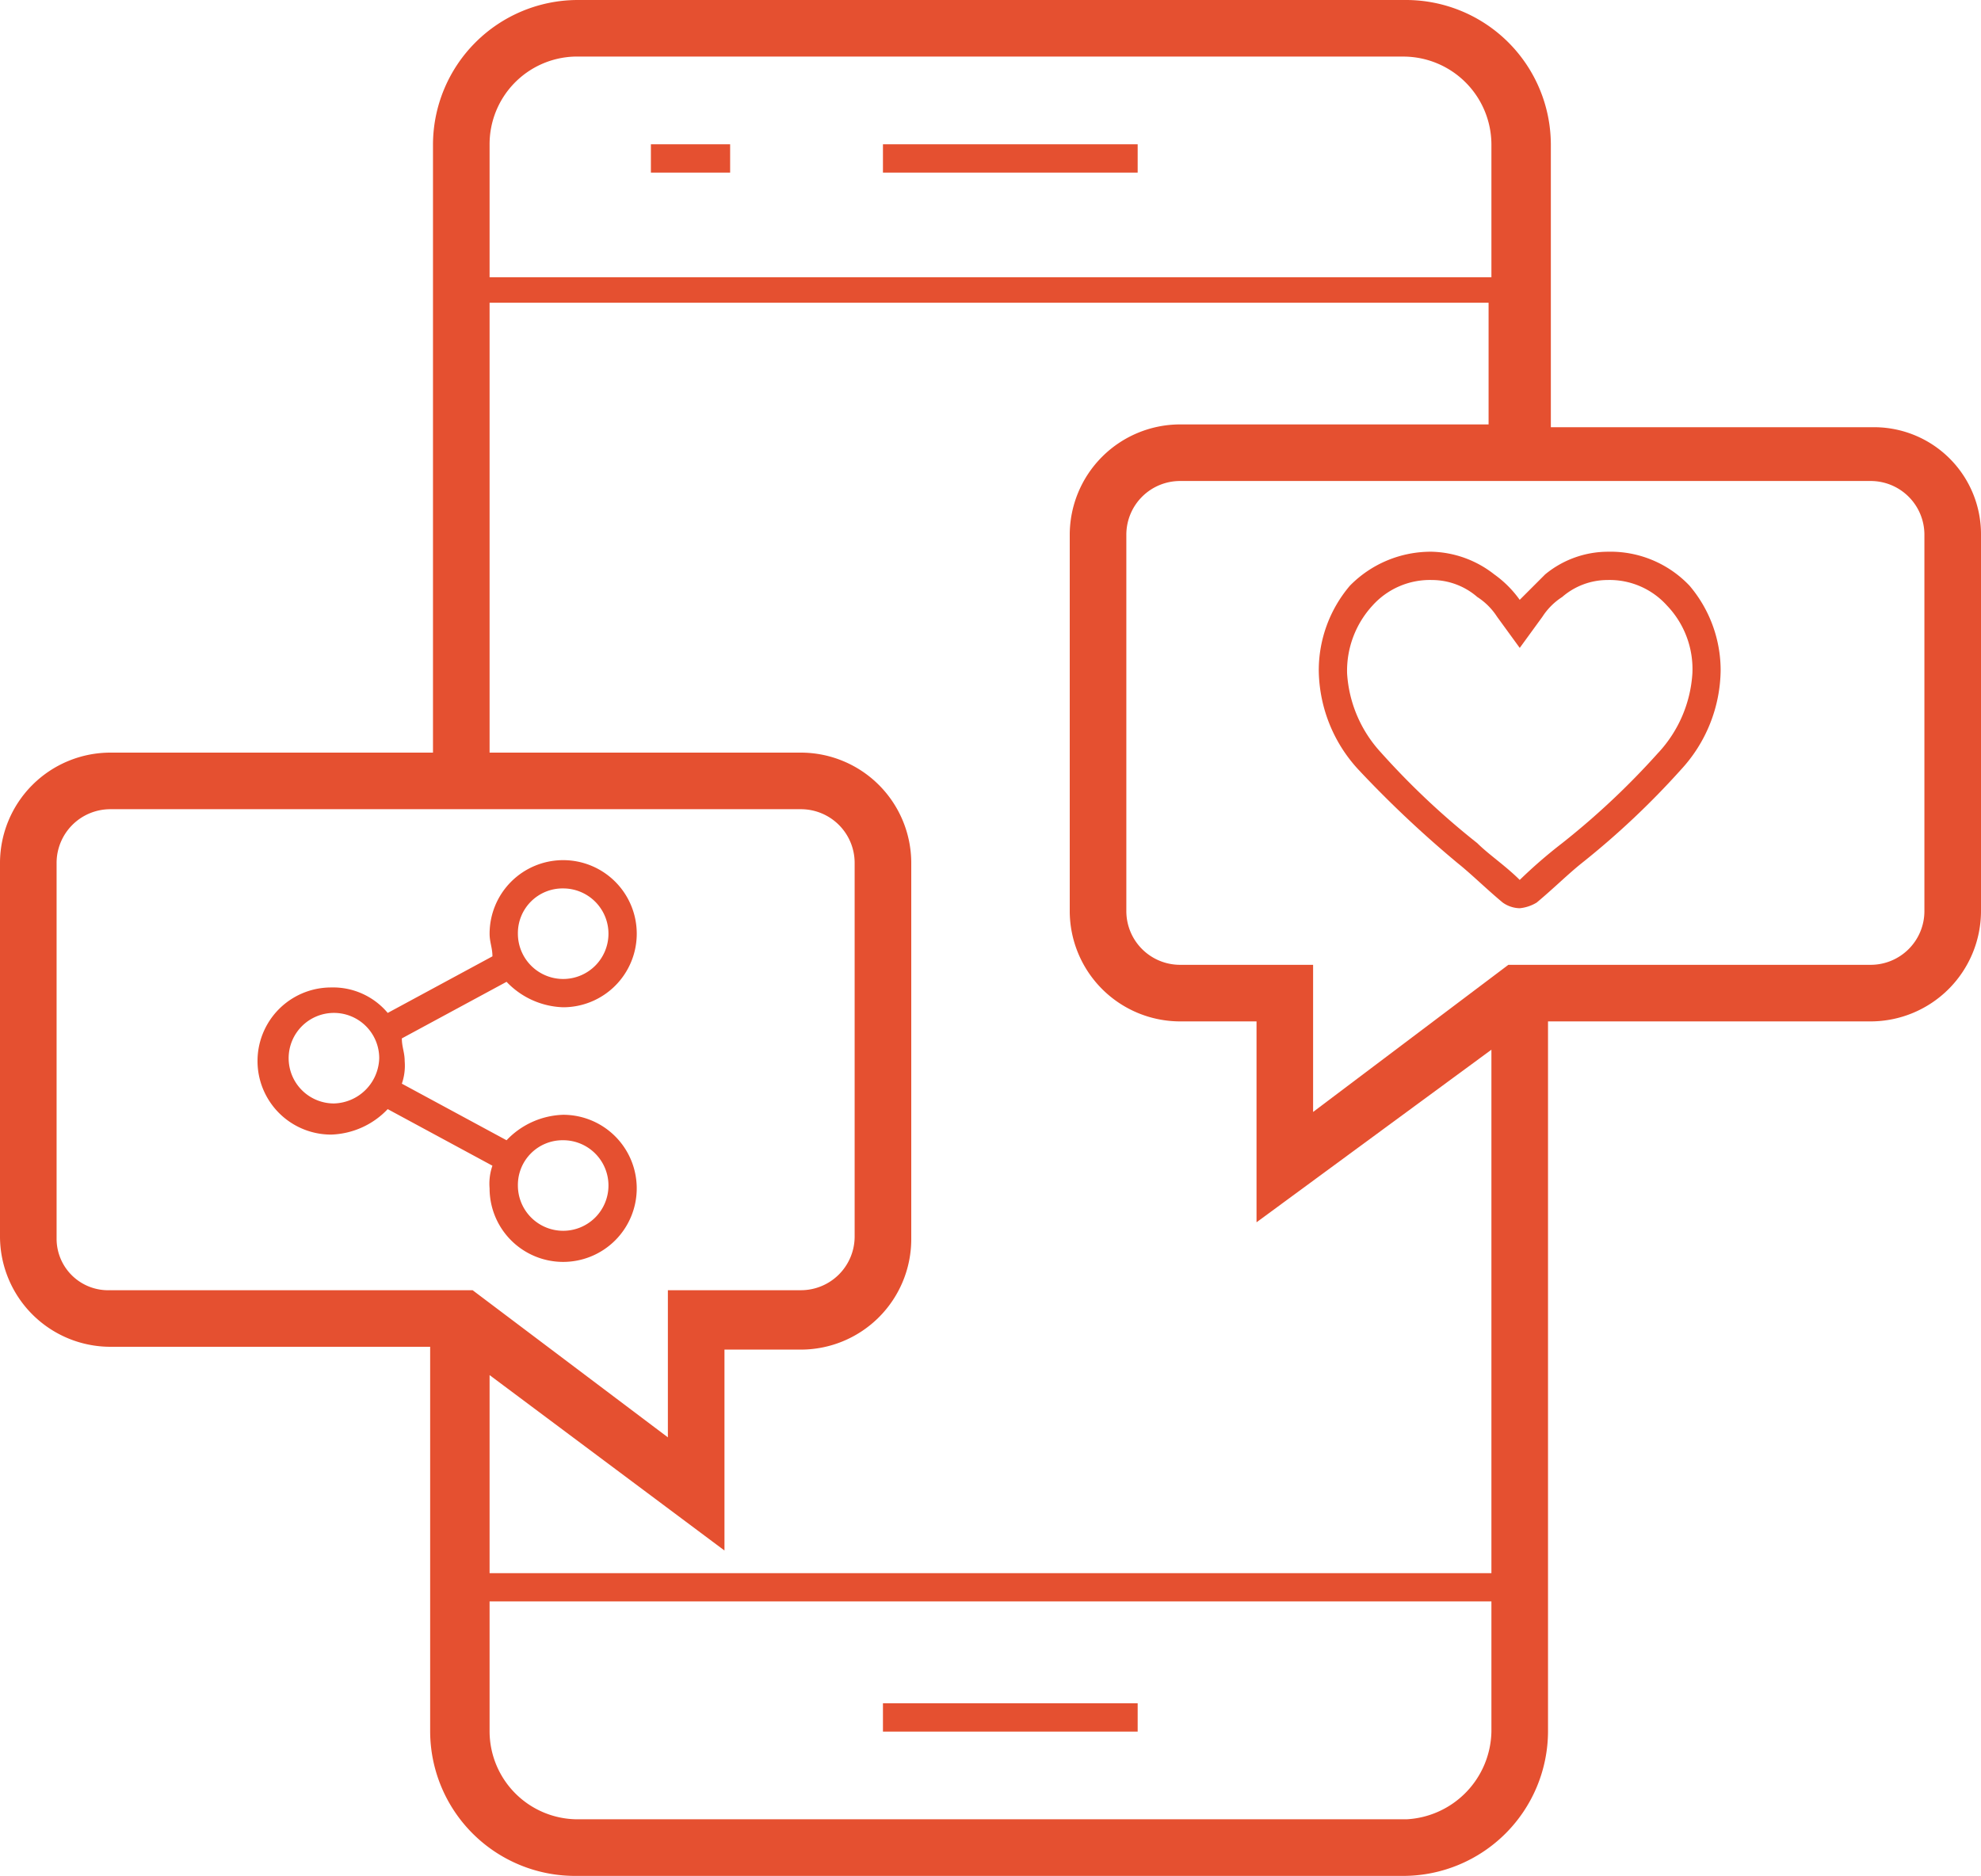 <svg id="SMM" xmlns="http://www.w3.org/2000/svg" xmlns:xlink="http://www.w3.org/1999/xlink" width="100" height="94.714" viewBox="0 0 100 94.714">
  <defs>
    <clipPath id="clip-path">
      <rect id="Прямоугольник_176" data-name="Прямоугольник 176" width="100" height="94.714" fill="#e55030"/>
    </clipPath>
  </defs>
  <g id="Сгруппировать_228" data-name="Сгруппировать 228" clip-path="url(#clip-path)">
    <path id="Контур_1416" data-name="Контур 1416" d="M36.857,8.714h-4V7.286h4ZM57.429,7.286H44.571V8.714H57.429ZM44.571,87.429H57.429V86H44.571ZM100,27V46a5.578,5.578,0,0,1-5.571,5.571H78.143V87.429a7.316,7.316,0,0,1-7.286,7.286H29a7.316,7.316,0,0,1-7.286-7.286V68H5.571A5.578,5.578,0,0,1,0,62.429V43.571A5.578,5.578,0,0,1,5.571,38H21.857V7.286A7.316,7.316,0,0,1,29.143,0H71a7.316,7.316,0,0,1,7.286,7.286V21.571H94.714A5.4,5.4,0,0,1,100,27M24.714,7.286V14H75.286V7.286a4.451,4.451,0,0,0-4.429-4.429H29a4.424,4.424,0,0,0-4.286,4.429m0,30.714H40.429A5.578,5.578,0,0,1,46,43.571v19a5.578,5.578,0,0,1-5.571,5.571H36.571V78.286L24.714,69.429v10H75.286V53L63.429,61.714V51.571H59.571A5.578,5.578,0,0,1,54,46V27a5.578,5.578,0,0,1,5.571-5.571H75.143V15.286H24.714ZM5.571,65.143H23.857l9.857,7.429V65.143h6.714a2.712,2.712,0,0,0,2.714-2.714V43.571a2.712,2.712,0,0,0-2.714-2.714H5.571a2.712,2.712,0,0,0-2.714,2.714v19a2.6,2.6,0,0,0,2.714,2.571M75.286,87.429V80.857H24.714v6.571a4.451,4.451,0,0,0,4.429,4.429H71a4.523,4.523,0,0,0,4.286-4.429M97.143,27a2.712,2.712,0,0,0-2.714-2.714H59.571A2.712,2.712,0,0,0,56.857,27V46a2.712,2.712,0,0,0,2.714,2.714h6.714v7.429l9.857-7.429H94.429A2.712,2.712,0,0,0,97.143,46Z" fill="#e55030"/>
    <path id="Контур_1417" data-name="Контур 1417" d="M81.386,21.214A5.5,5.5,0,0,0,77.243,19.5,4.992,4.992,0,0,0,74.1,20.643l-1.286,1.286a5.455,5.455,0,0,0-1.286-1.286A5.309,5.309,0,0,0,68.386,19.5a5.721,5.721,0,0,0-4.143,1.714A6.6,6.6,0,0,0,62.671,25.5a7.5,7.5,0,0,0,2,5,55.51,55.51,0,0,0,5,4.714c.714.571,1.429,1.286,2.286,2a1.532,1.532,0,0,0,.857.286,2.031,2.031,0,0,0,.857-.286c.857-.714,1.571-1.429,2.286-2a41.153,41.153,0,0,0,5-4.714,7.5,7.5,0,0,0,2-5,6.6,6.6,0,0,0-1.571-4.286m-1.571,8.429a38.829,38.829,0,0,1-4.857,4.571,24.833,24.833,0,0,0-2.143,1.857c-.714-.714-1.571-1.286-2.143-1.857a38.827,38.827,0,0,1-4.857-4.571,6.476,6.476,0,0,1-1.714-4,4.866,4.866,0,0,1,1.286-3.429,3.891,3.891,0,0,1,3-1.286,3.5,3.5,0,0,1,2.286.857,3.338,3.338,0,0,1,1,1l1.143,1.571,1.143-1.571a3.338,3.338,0,0,1,1-1,3.5,3.5,0,0,1,2.286-.857,3.891,3.891,0,0,1,3,1.286,4.634,4.634,0,0,1,1.286,3.429,6.476,6.476,0,0,1-1.714,4M24.529,42.5a3.714,3.714,0,1,0-3.714-3.714c0,.429.143.714.143,1.143l-5.286,2.857A3.6,3.6,0,0,0,12.814,41.5a3.714,3.714,0,1,0,0,7.429,4.109,4.109,0,0,0,2.857-1.286L20.957,50.5a2.785,2.785,0,0,0-.143,1.143,3.714,3.714,0,1,0,3.714-3.714,4.109,4.109,0,0,0-2.857,1.286l-5.286-2.857a2.785,2.785,0,0,0,.143-1.143c0-.429-.143-.714-.143-1.143l5.286-2.857A4.109,4.109,0,0,0,24.529,42.5m0,6.714A2.286,2.286,0,1,1,22.243,51.5a2.256,2.256,0,0,1,2.286-2.286M12.957,47.357a2.286,2.286,0,1,1,2.286-2.286,2.349,2.349,0,0,1-2.286,2.286M24.529,36.5a2.286,2.286,0,1,1-2.286,2.286A2.256,2.256,0,0,1,24.529,36.5" transform="translate(3.9 8.357)" fill="#e55030"/>
  </g>
</svg>
